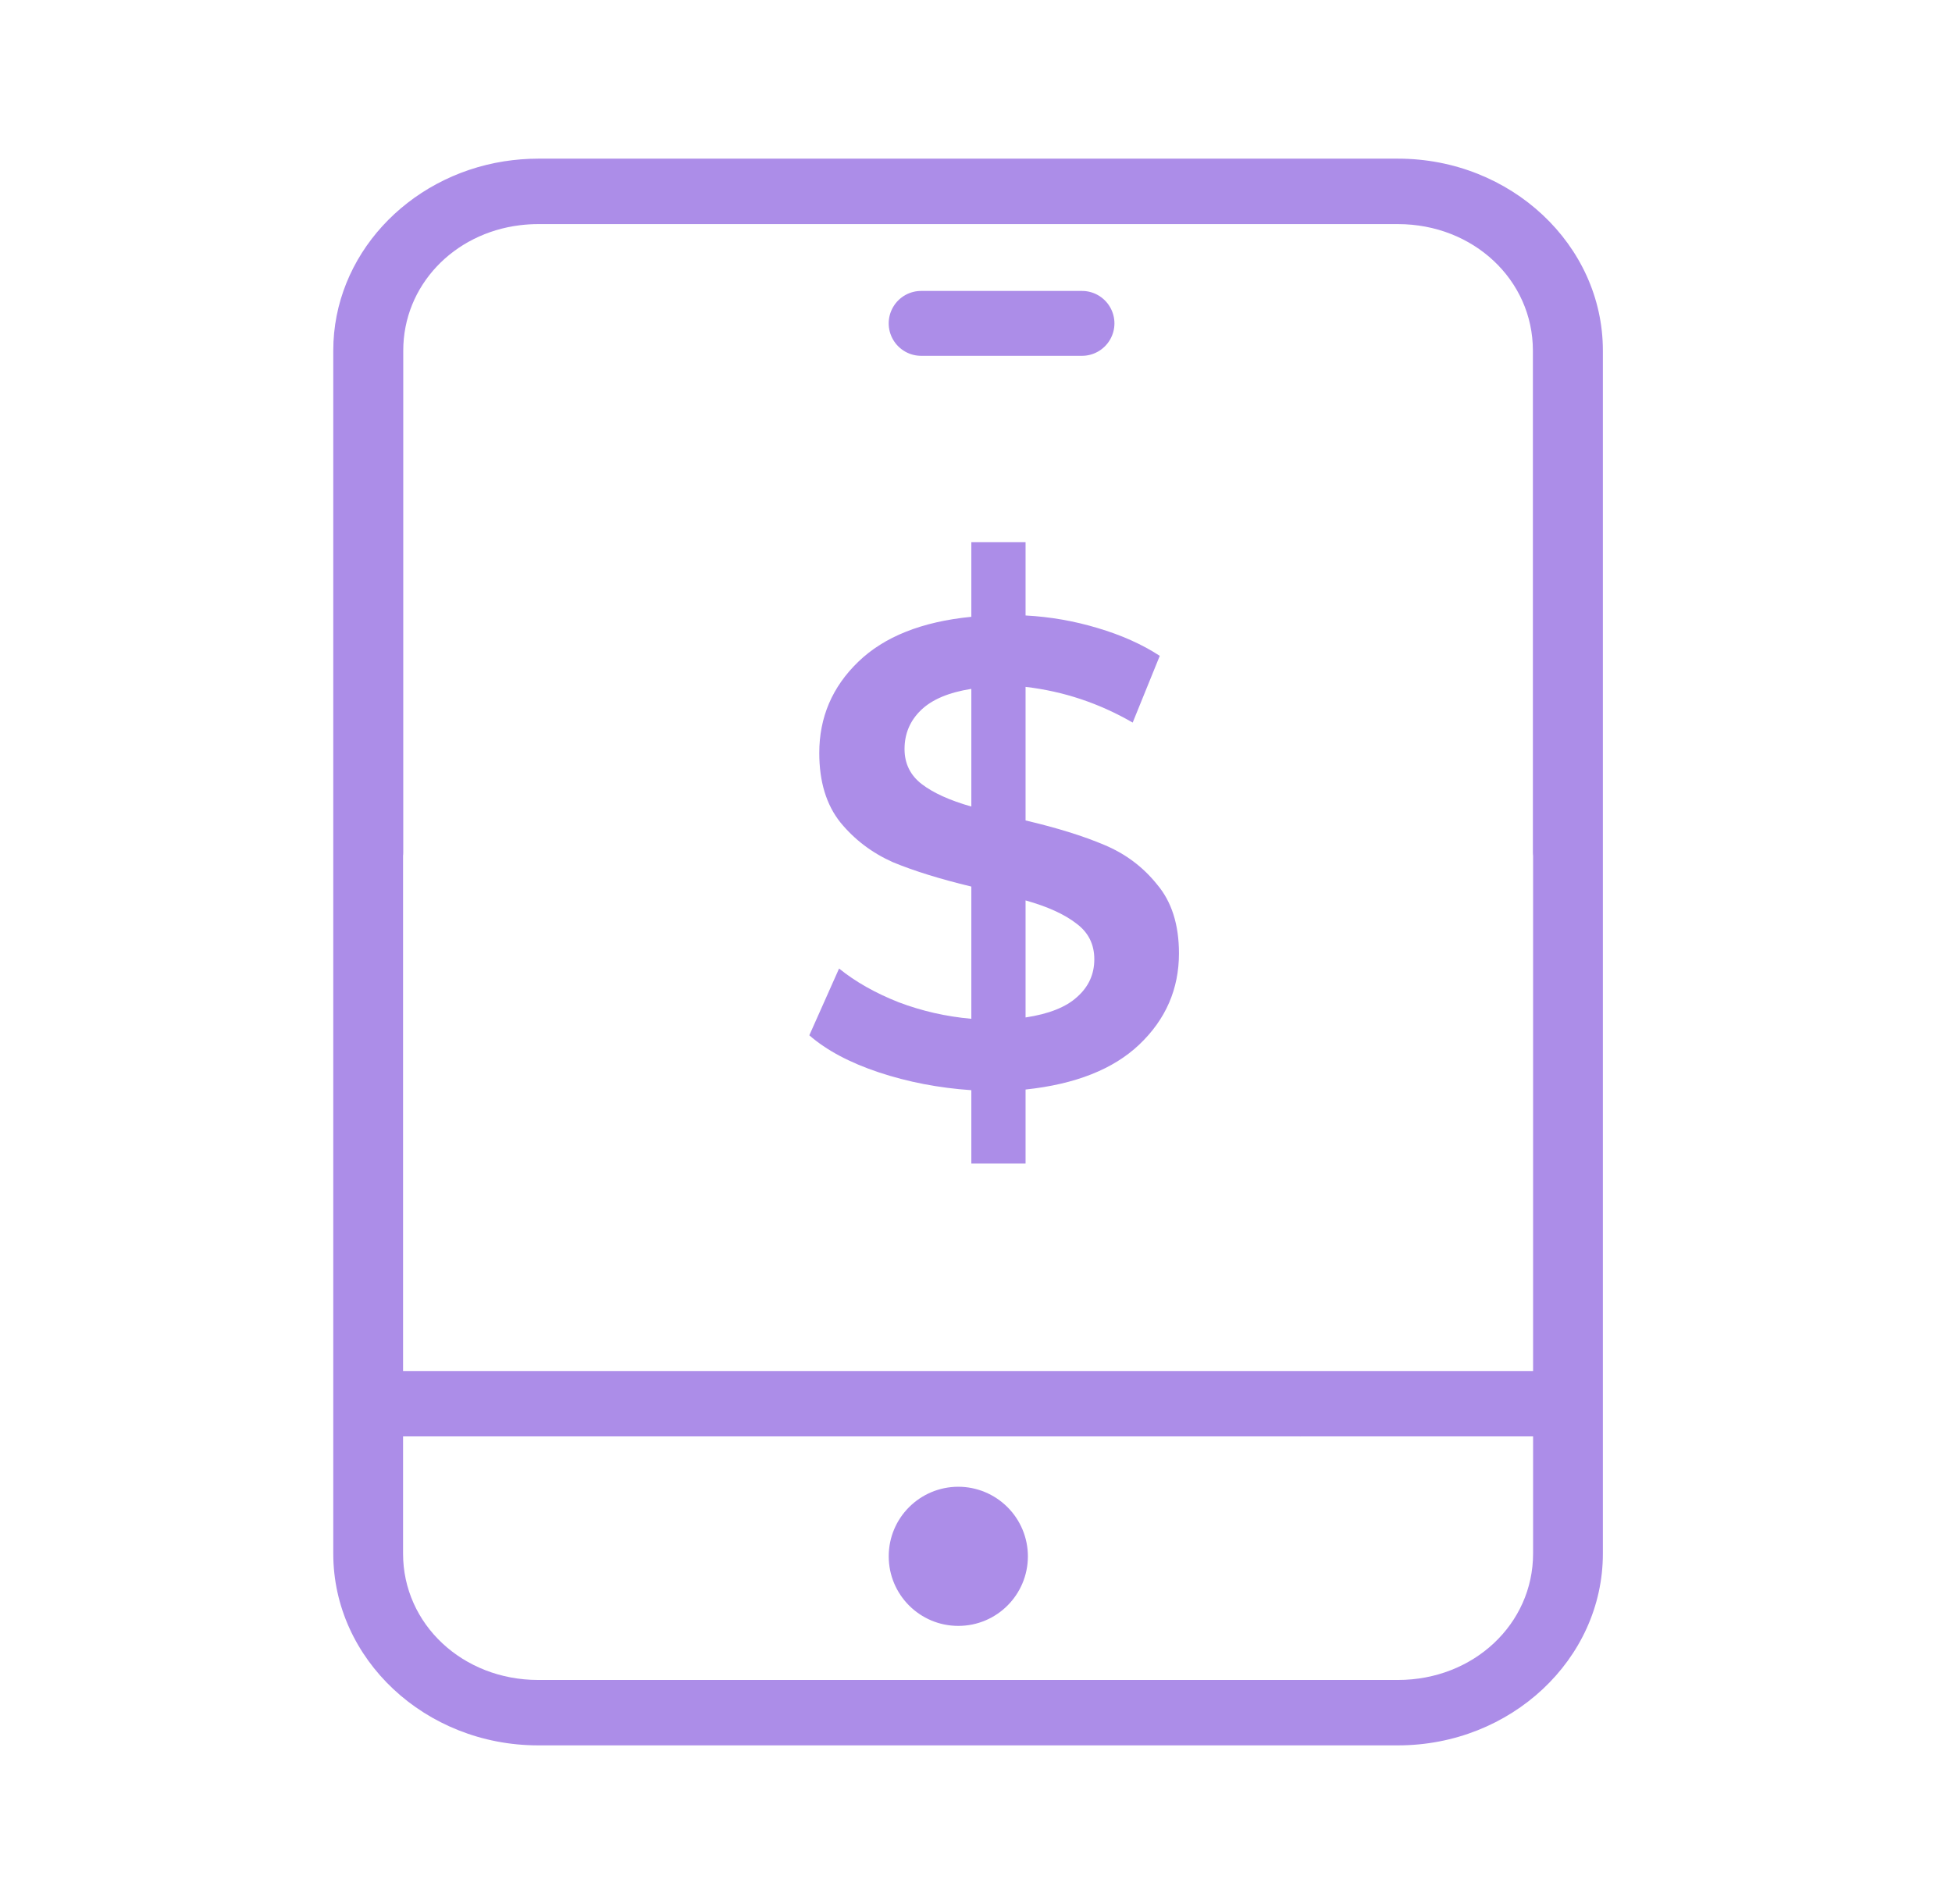 <svg width="41" height="40" viewBox="0 0 41 40" fill="none" xmlns="http://www.w3.org/2000/svg">
<path fill-rule="evenodd" clip-rule="evenodd" d="M29.364 3.333C31.734 3.333 33.667 5.145 33.667 7.365V32.638C33.667 34.859 31.734 36.667 29.364 36.667H28.968C28.958 36.667 28.948 36.667 28.937 36.667H11.727C11.719 36.667 11.711 36.667 11.702 36.667H11.303C8.933 36.667 7 34.859 7 32.639V7.365C7 5.372 8.557 3.709 10.589 3.389C10.822 3.353 11.06 3.333 11.303 3.333H29.364ZM29.364 35.293H28.964C28.956 35.293 28.948 35.293 28.939 35.293H11.729C11.719 35.293 11.709 35.293 11.698 35.293H11.303C9.72 35.293 8.466 34.122 8.466 32.639V30.176H13.347C13.355 30.177 13.364 30.177 13.373 30.176H27.292L27.311 30.177L27.324 30.176H32.201V32.638C32.201 34.122 30.947 35.293 29.364 35.293ZM13.375 28.803H27.294C27.303 28.803 27.312 28.803 27.32 28.803H32.201V17.98C32.198 17.955 32.197 17.928 32.197 17.902V7.365C32.197 5.882 30.947 4.708 29.363 4.708H11.303C11.175 4.708 11.049 4.716 10.925 4.731C9.525 4.9 8.47 6.002 8.47 7.365V17.902C8.47 17.928 8.469 17.955 8.466 17.98V28.803H13.343C13.353 28.803 13.364 28.803 13.375 28.803ZM23.93 21.944C24.485 21.416 24.763 20.778 24.763 20.028C24.763 19.426 24.61 18.944 24.305 18.583C24.009 18.213 23.638 17.935 23.194 17.75C22.759 17.565 22.208 17.393 21.541 17.236V14.43C22.337 14.523 23.087 14.773 23.791 15.18L24.36 13.778C23.99 13.537 23.555 13.342 23.055 13.194C22.564 13.046 22.06 12.958 21.541 12.93V11.389H20.402V12.958C19.365 13.06 18.573 13.375 18.027 13.903C17.481 14.43 17.208 15.069 17.208 15.819C17.208 16.421 17.356 16.907 17.652 17.278C17.948 17.639 18.314 17.916 18.749 18.111C19.194 18.296 19.745 18.467 20.402 18.625V21.403C19.874 21.356 19.365 21.241 18.874 21.055C18.384 20.861 17.967 20.625 17.624 20.347L16.999 21.75C17.36 22.065 17.847 22.324 18.458 22.528C19.069 22.731 19.717 22.856 20.402 22.903V24.444H21.541V22.889C22.587 22.778 23.384 22.463 23.93 21.944ZM19.36 16.472C19.12 16.287 18.999 16.041 18.999 15.736C18.999 15.412 19.115 15.139 19.347 14.916C19.578 14.694 19.93 14.546 20.402 14.472V16.944C19.948 16.815 19.601 16.657 19.36 16.472ZM22.624 20.944C22.393 21.157 22.032 21.301 21.541 21.375V18.916C22.004 19.046 22.36 19.208 22.61 19.403C22.86 19.588 22.985 19.838 22.985 20.153C22.985 20.467 22.865 20.731 22.624 20.944ZM19.362 6.112C19.115 6.107 18.885 6.236 18.76 6.449C18.635 6.662 18.635 6.925 18.76 7.138C18.885 7.351 19.115 7.48 19.362 7.475H22.712C22.959 7.48 23.189 7.351 23.314 7.138C23.439 6.925 23.439 6.662 23.314 6.449C23.189 6.236 22.959 6.107 22.712 6.112H19.362ZM18.667 32.696C18.666 31.889 19.32 31.235 20.128 31.234C20.515 31.234 20.887 31.388 21.162 31.663C21.436 31.937 21.59 32.309 21.59 32.696C21.589 33.504 20.935 34.158 20.128 34.157C19.321 34.157 18.667 33.503 18.667 32.696Z" fill="#AC8DE8"/>
</svg>
